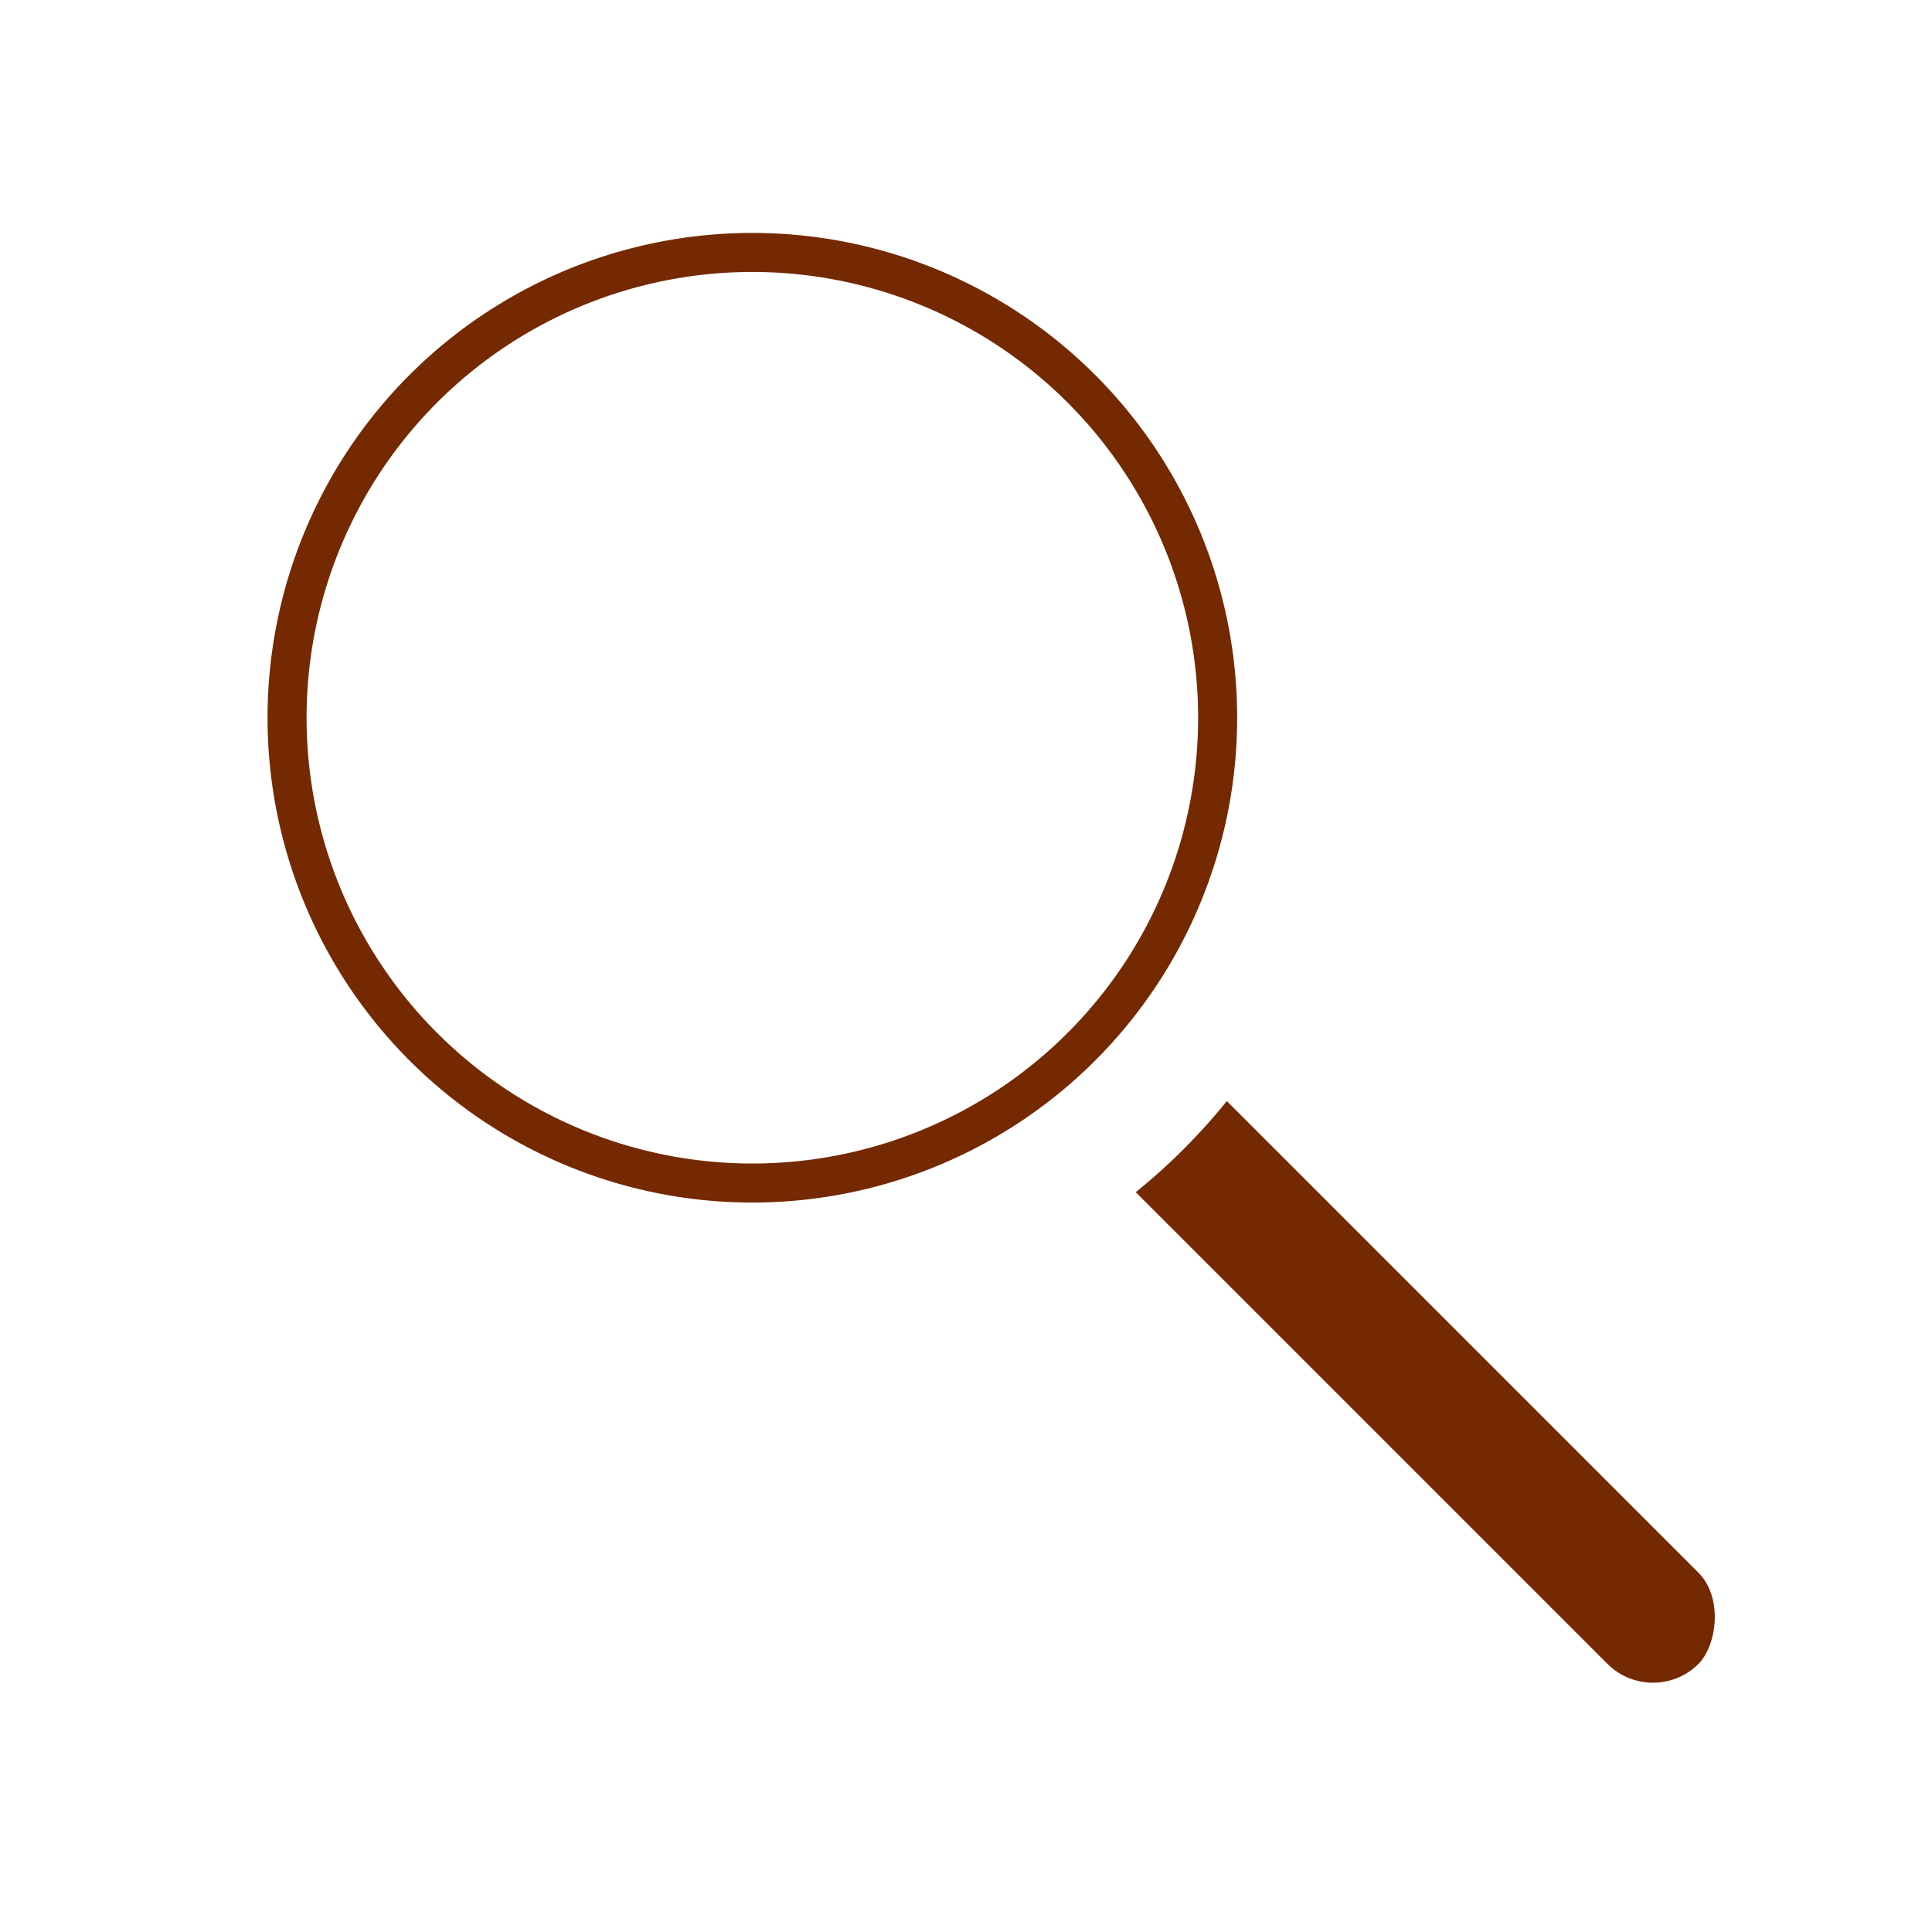 <svg xmlns="http://www.w3.org/2000/svg" width="24" height="24" fill="none"><g filter="url(#a)"><rect width="11.888" height="2.378" x="13.809" y="11.698" fill="#742901" stroke="#fff" stroke-miterlimit="10" stroke-width=".778" rx="1.189" transform="rotate(45 13.81 11.698)"/><mask id="b" width="16" height="16" x="1.546" y="1.116" fill="#000" maskUnits="userSpaceOnUse"><path fill="#fff" d="M1.546 1.116h16v16h-16z"/><path d="M16.146 8.916a6.8 6.8 0 1 1-13.6 0 6.8 6.8 0 0 1 13.6 0m-11.56 0a4.76 4.76 0 1 0 9.52 0 4.76 4.76 0 0 0-9.52 0"/></mask><path fill="#742901" d="M16.146 8.916a6.8 6.8 0 1 1-13.6 0 6.8 6.8 0 0 1 13.6 0m-11.56 0a4.76 4.76 0 1 0 9.52 0 4.76 4.76 0 0 0-9.52 0"/><path stroke="#fff" stroke-miterlimit="10" stroke-width="1.555" d="M16.146 8.916a6.8 6.8 0 1 1-13.6 0 6.8 6.8 0 0 1 13.6 0Zm-11.56 0a4.76 4.76 0 1 0 9.52 0 4.76 4.76 0 0 0-9.52 0Z" mask="url(#b)"/></g><defs><filter id="a" width="23.032" height="23.445" x=".413" y=".005" color-interpolation-filters="sRGB" filterUnits="userSpaceOnUse"><feFlood flood-opacity="0" result="BackgroundImageFix"/><feColorMatrix in="SourceAlpha" result="hardAlpha" values="0 0 0 0 0 0 0 0 0 0 0 0 0 0 0 0 0 0 127 0"/><feOffset/><feGaussianBlur stdDeviation=".667"/><feColorMatrix values="0 0 0 0 0 0 0 0 0 0 0 0 0 0 0 0 0 0 0.5 0"/><feBlend in2="BackgroundImageFix" result="effect1_dropShadow_791_52290"/><feBlend in="SourceGraphic" in2="effect1_dropShadow_791_52290" result="shape"/><feColorMatrix in="SourceAlpha" result="hardAlpha" values="0 0 0 0 0 0 0 0 0 0 0 0 0 0 0 0 0 0 127 0"/><feOffset dx="-1" dy="-1"/><feGaussianBlur stdDeviation=".5"/><feComposite in2="hardAlpha" k2="-1" k3="1" operator="arithmetic"/><feColorMatrix values="0 0 0 0 0 0 0 0 0 0 0 0 0 0 0 0 0 0 0.25 0"/><feBlend in2="shape" result="effect2_innerShadow_791_52290"/><feColorMatrix in="SourceAlpha" result="hardAlpha" values="0 0 0 0 0 0 0 0 0 0 0 0 0 0 0 0 0 0 127 0"/><feOffset dx="1" dy="1"/><feGaussianBlur stdDeviation=".5"/><feComposite in2="hardAlpha" k2="-1" k3="1" operator="arithmetic"/><feColorMatrix values="0 0 0 0 1 0 0 0 0 1 0 0 0 0 1 0 0 0 0.5 0"/><feBlend in2="effect2_innerShadow_791_52290" result="effect3_innerShadow_791_52290"/></filter></defs></svg>
